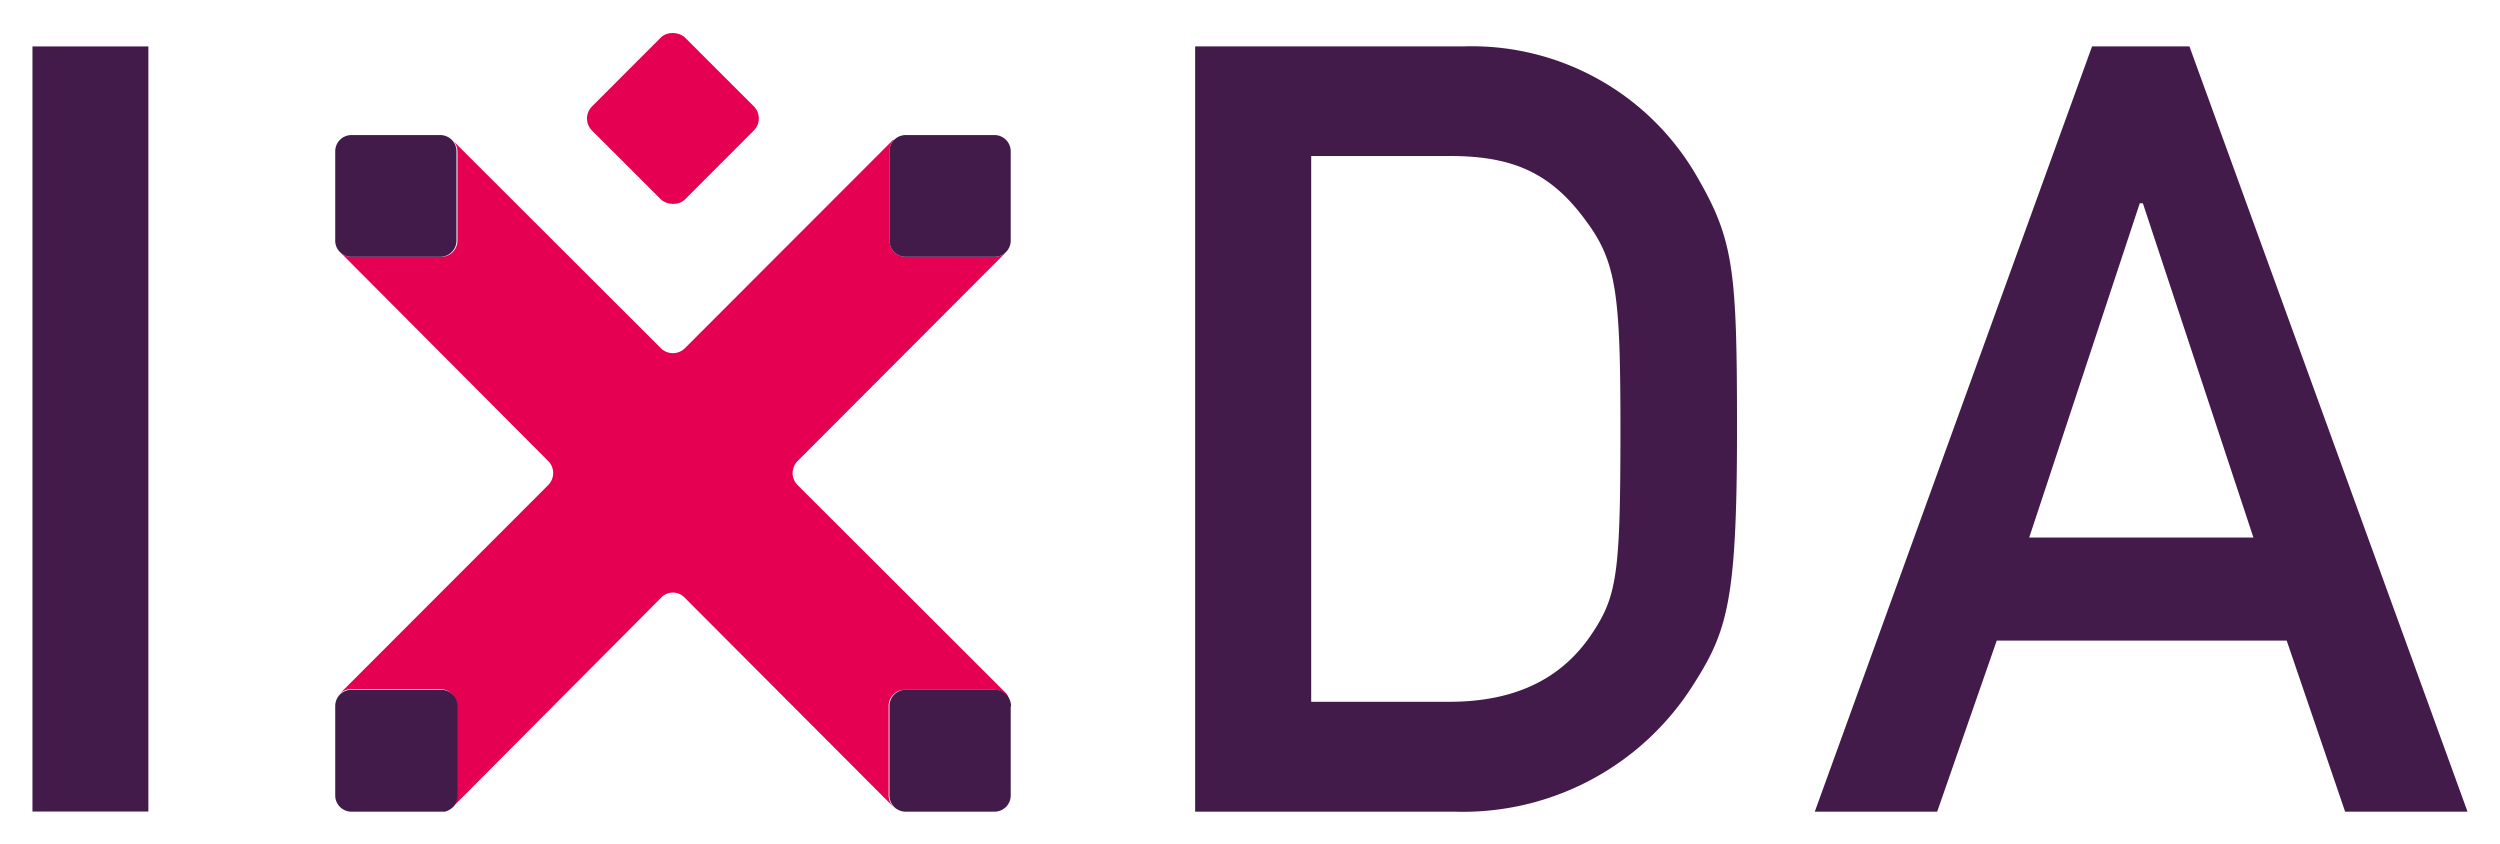 <svg id="Calque_1" data-name="Calque 1" xmlns="http://www.w3.org/2000/svg" viewBox="0 0 154 52"><defs><style>.cls-1{fill:#e50051;}.cls-2{fill:#421b4b;}</style></defs><title>logo_ixda</title><g id="ixda"><rect class="cls-1" x="37.4" y="3.24" width="8.1" height="8.1" rx="1.05" ry="1.05" transform="translate(7 31.47) rotate(-45.03)"/><path class="cls-1" d="M62,42.73,49.13,29.88a1.05,1.05,0,0,1,0-1.48L61.86,15.65l.08-.1a1,1,0,0,1-.68.27H55.79a1,1,0,0,1-1-1V9.32a1,1,0,0,1,.28-.7l-.06,0L42.19,21.45a1.05,1.05,0,0,1-1.48,0L27.91,8.67l0,0a1,1,0,0,1,.27.67v5.48a1,1,0,0,1-1,1H21.65a1,1,0,0,1-.69-.28l0,0L33.77,28.4a1.05,1.05,0,0,1,0,1.48L20.95,42.71a1.07,1.07,0,0,0-.24.36,1,1,0,0,1,.94-.62h5.47a1,1,0,0,1,1,1V49a1,1,0,0,1-.3.73l.05,0L40.71,36.83a1,1,0,0,1,1.48,0L55,49.67a1,1,0,0,0,.36.24,1,1,0,0,1-.62-.94V43.49a1,1,0,0,1,1-1h5.47a1,1,0,0,1,.95.63A1,1,0,0,0,62,42.73Z"/><rect class="cls-2" x="2" y="2.86" width="7.14" height="47.13"/><path class="cls-2" d="M90.09,2.86H73.62V50h16a16.78,16.78,0,0,0,14.68-7.81C106.42,38.87,107,37,107,26.42c0-9.86-.2-11.65-2.51-15.62A16,16,0,0,0,90.09,2.86ZM98,39.13c-1.85,2.71-4.7,4.1-8.73,4.1H80.77V9.61H89.3c3.84,0,6.22,1,8.4,4,1.92,2.58,2.12,4.63,2.12,13.11C99.81,35.42,99.61,36.75,98,39.13Z"/><path class="cls-2" d="M152,50,134.87,2.86h-6L111.79,50h7.54L123,39.46h17.86L144.46,50ZM125,33.11l6.81-20.59H132l6.81,20.59Z"/><path class="cls-2" d="M21.65,15.82h5.47a1,1,0,0,0,1-1V9.32a1,1,0,0,0-1-1H21.65a1,1,0,0,0-1,1v5c0,.09,0,.17,0,.25v.19A1,1,0,0,0,21.65,15.82Z"/><path class="cls-2" d="M55.79,15.82h5.47a1,1,0,0,0,1-1V9.32a1,1,0,0,0-1-1H55.79a1,1,0,0,0-1,1v5.48A1,1,0,0,0,55.79,15.82Z"/><path class="cls-2" d="M62.28,43.49a1,1,0,0,0-.07-.36v0h0a1,1,0,0,0-.95-.64H55.79a1,1,0,0,0-1,1V49a1,1,0,0,0,1,1h5.47a1,1,0,0,0,1-1V44.09c0-.21,0-.39,0-.56Z"/><path class="cls-2" d="M27.19,50c.08,0,.12,0,.2,0h0a1,1,0,0,0,.79-1V43.49a1,1,0,0,0-1-1H21.65a1,1,0,0,0-1,1v.1c0,.14,0,.29,0,.46V49a1,1,0,0,0,1,1h5.61Z"/></g></svg>